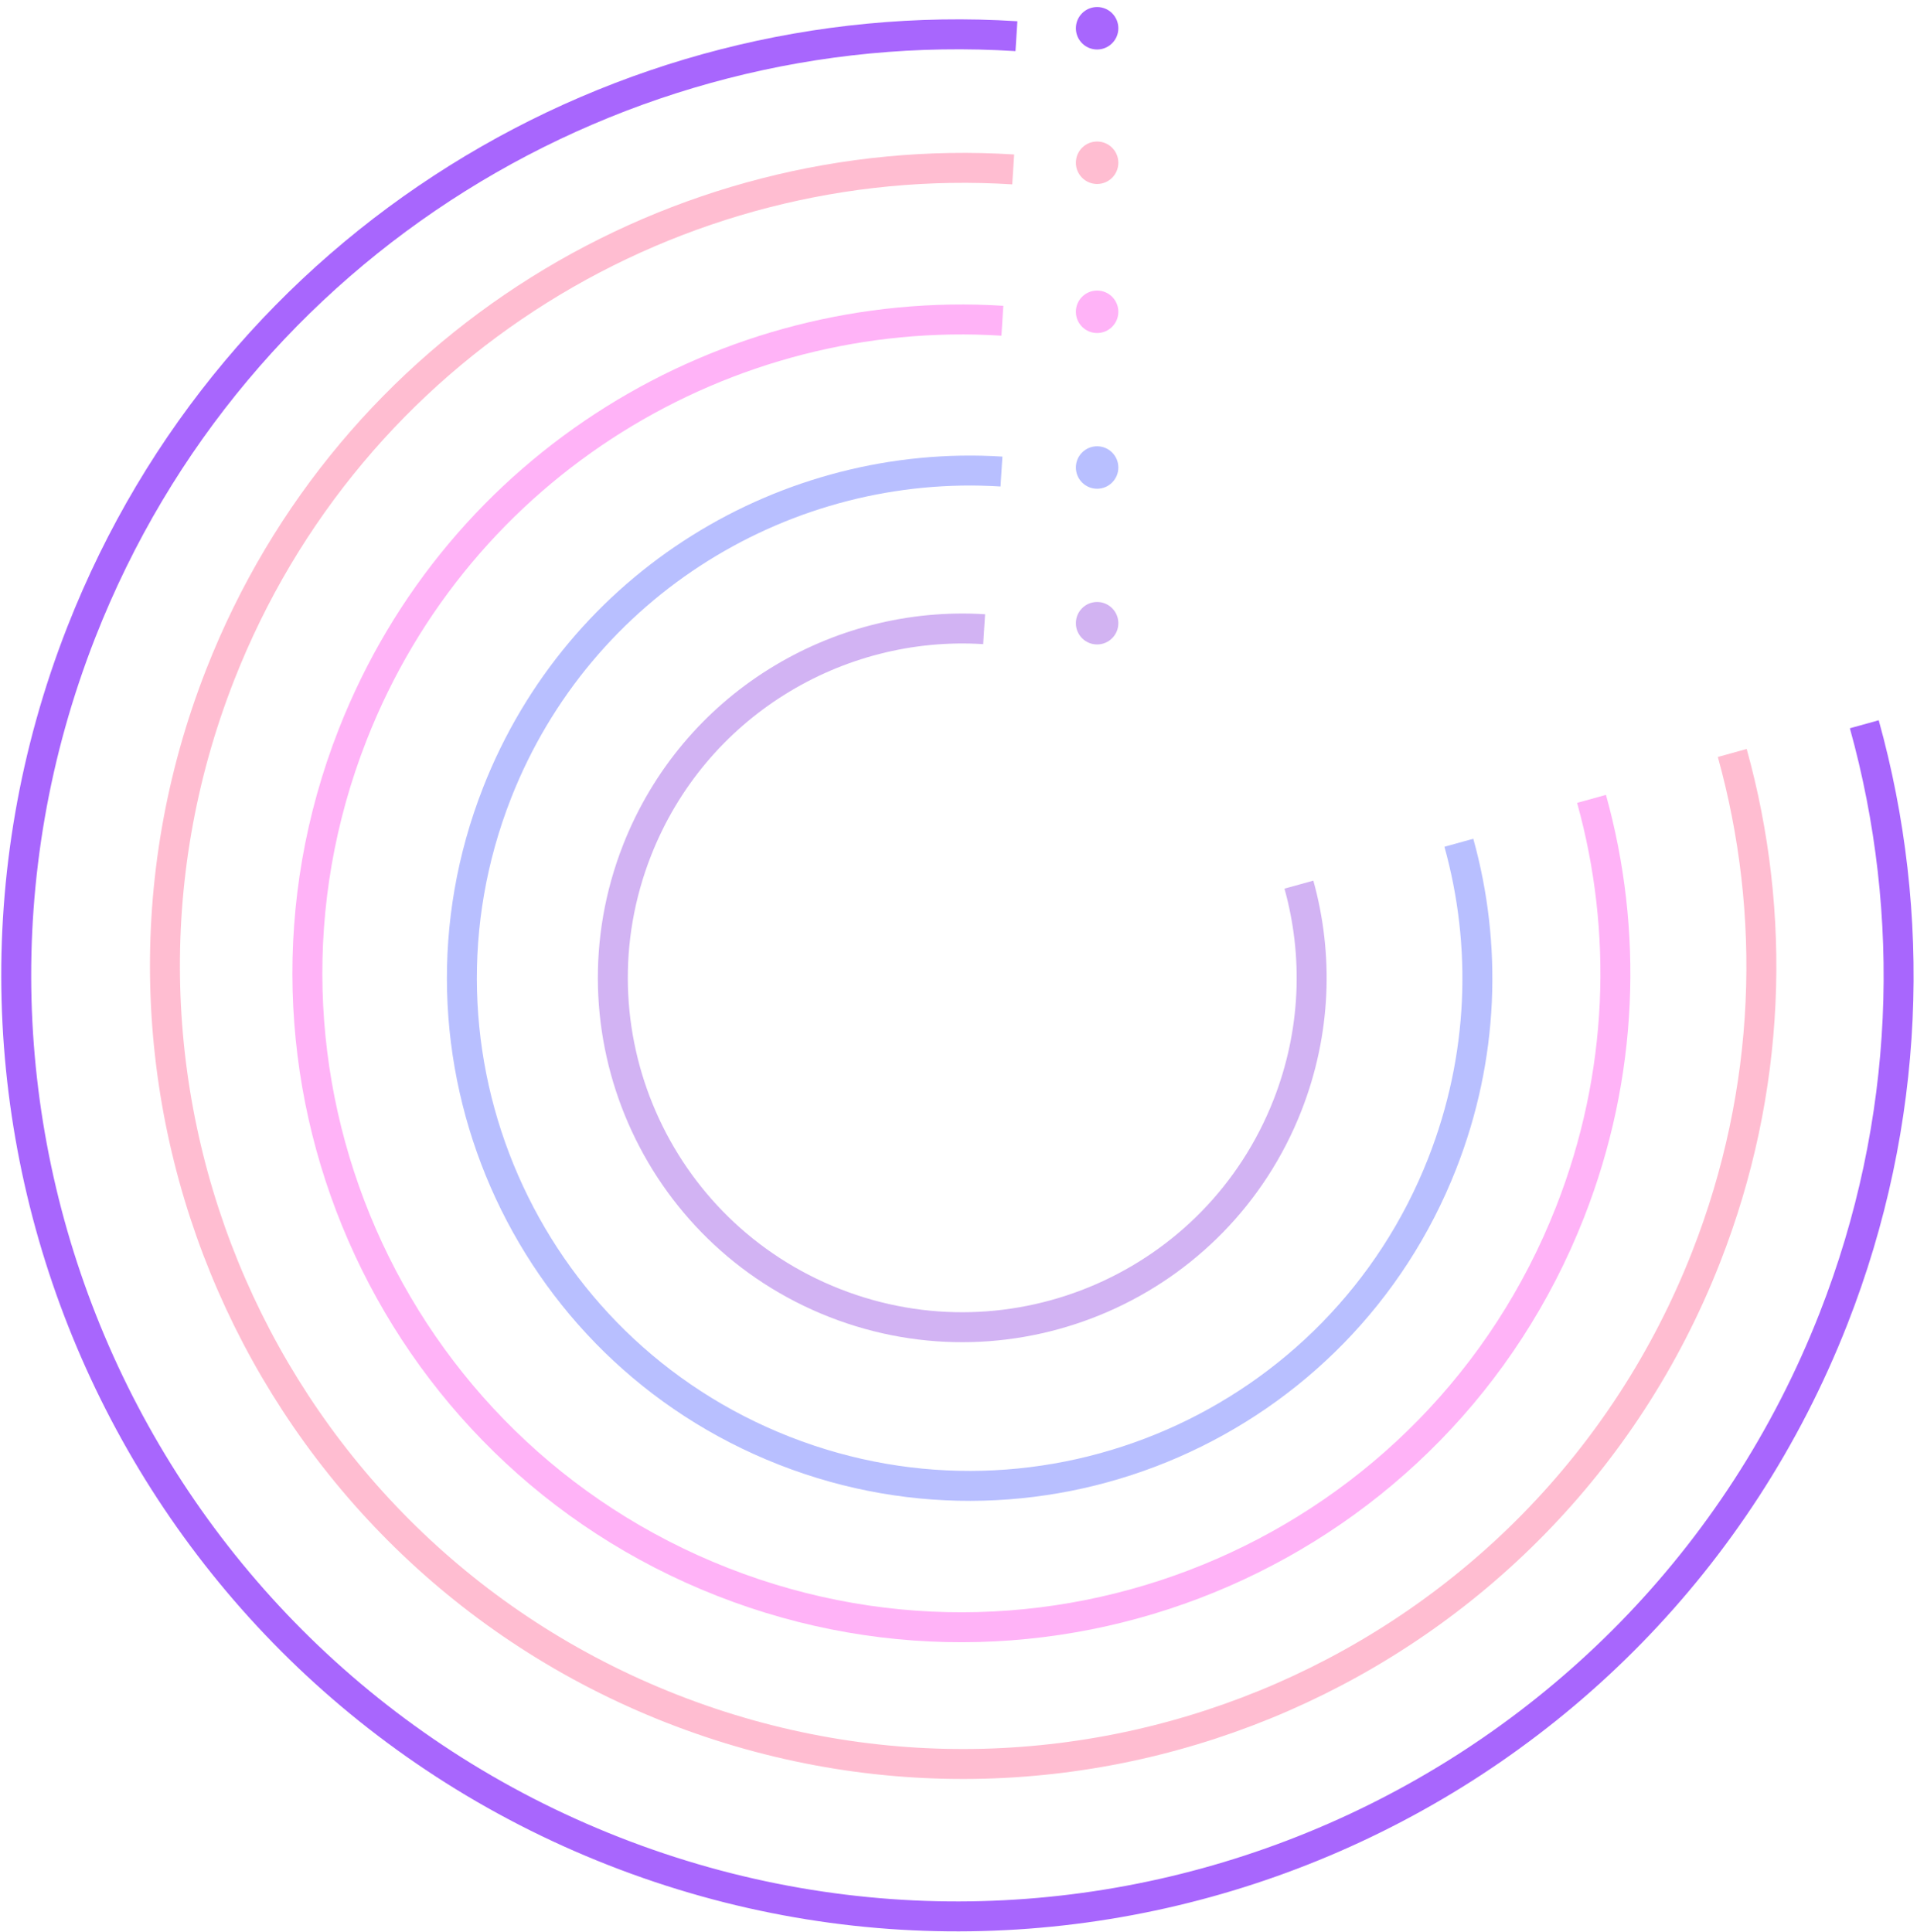 <svg width="256" height="258" viewBox="0 0 256 258" fill="none" xmlns="http://www.w3.org/2000/svg">
<g clip-path="url(#clip0)">
<path opacity="0.3" d="M135.305 22.629C90.336 19.794 46.745 45.908 29.412 90.109C7.925 144.901 34.924 206.738 89.717 228.225C144.509 249.712 206.346 222.713 227.833 167.92C236.598 145.57 237.295 122.048 231.329 100.571" stroke="#FF2466" stroke-width="4"/>
<circle opacity="0.3" cx="146.51" cy="21.738" r="2.836" fill="#FF2466"/>
<path d="M135.737 4.833C82.713 1.49 31.313 32.282 10.874 84.401C-14.461 149.009 17.375 221.922 81.982 247.258C146.59 272.594 219.503 240.758 244.839 176.151C255.174 149.797 255.996 122.062 248.962 96.737" stroke="#A866FD" stroke-width="4"/>
<circle cx="146.51" cy="3.775" r="2.836" fill="#A866FD"/>
<path opacity="0.3" d="M133.86 42.841C97.015 40.518 61.299 61.914 47.097 98.13C29.492 143.024 51.614 193.69 96.508 211.295C141.402 228.9 192.067 206.778 209.673 161.884C216.854 143.572 217.425 124.3 212.537 106.702" stroke="#FF00E5" stroke-width="4"/>
<circle opacity="0.3" cx="146.51" cy="41.645" r="2.836" fill="#FF00E5"/>
<path opacity="0.3" d="M133.738 62.983C105.133 61.18 77.404 77.792 66.378 105.908C52.709 140.763 69.884 180.098 104.739 193.766C139.593 207.435 178.928 190.26 192.597 155.405C198.172 141.188 198.615 126.226 194.82 112.563" stroke="#1129FF" stroke-width="4"/>
<circle opacity="0.3" cx="146.51" cy="62.443" r="2.836" fill="#1129FF"/>
<path opacity="0.3" d="M131.425 84.038C111.74 82.797 92.659 94.228 85.071 113.577C75.665 137.562 87.484 164.631 111.469 174.037C135.454 183.443 162.523 171.624 171.929 147.639C175.765 137.855 176.071 127.558 173.459 118.157" stroke="#6A00D5" stroke-width="4"/>
<circle opacity="0.3" cx="146.51" cy="83.241" r="2.836" fill="#6A00D4"/>
</g>
<defs>
<clipPath id="clip0">
<rect width="256" height="258" fill="white"/>
</clipPath>
</defs>
</svg>

